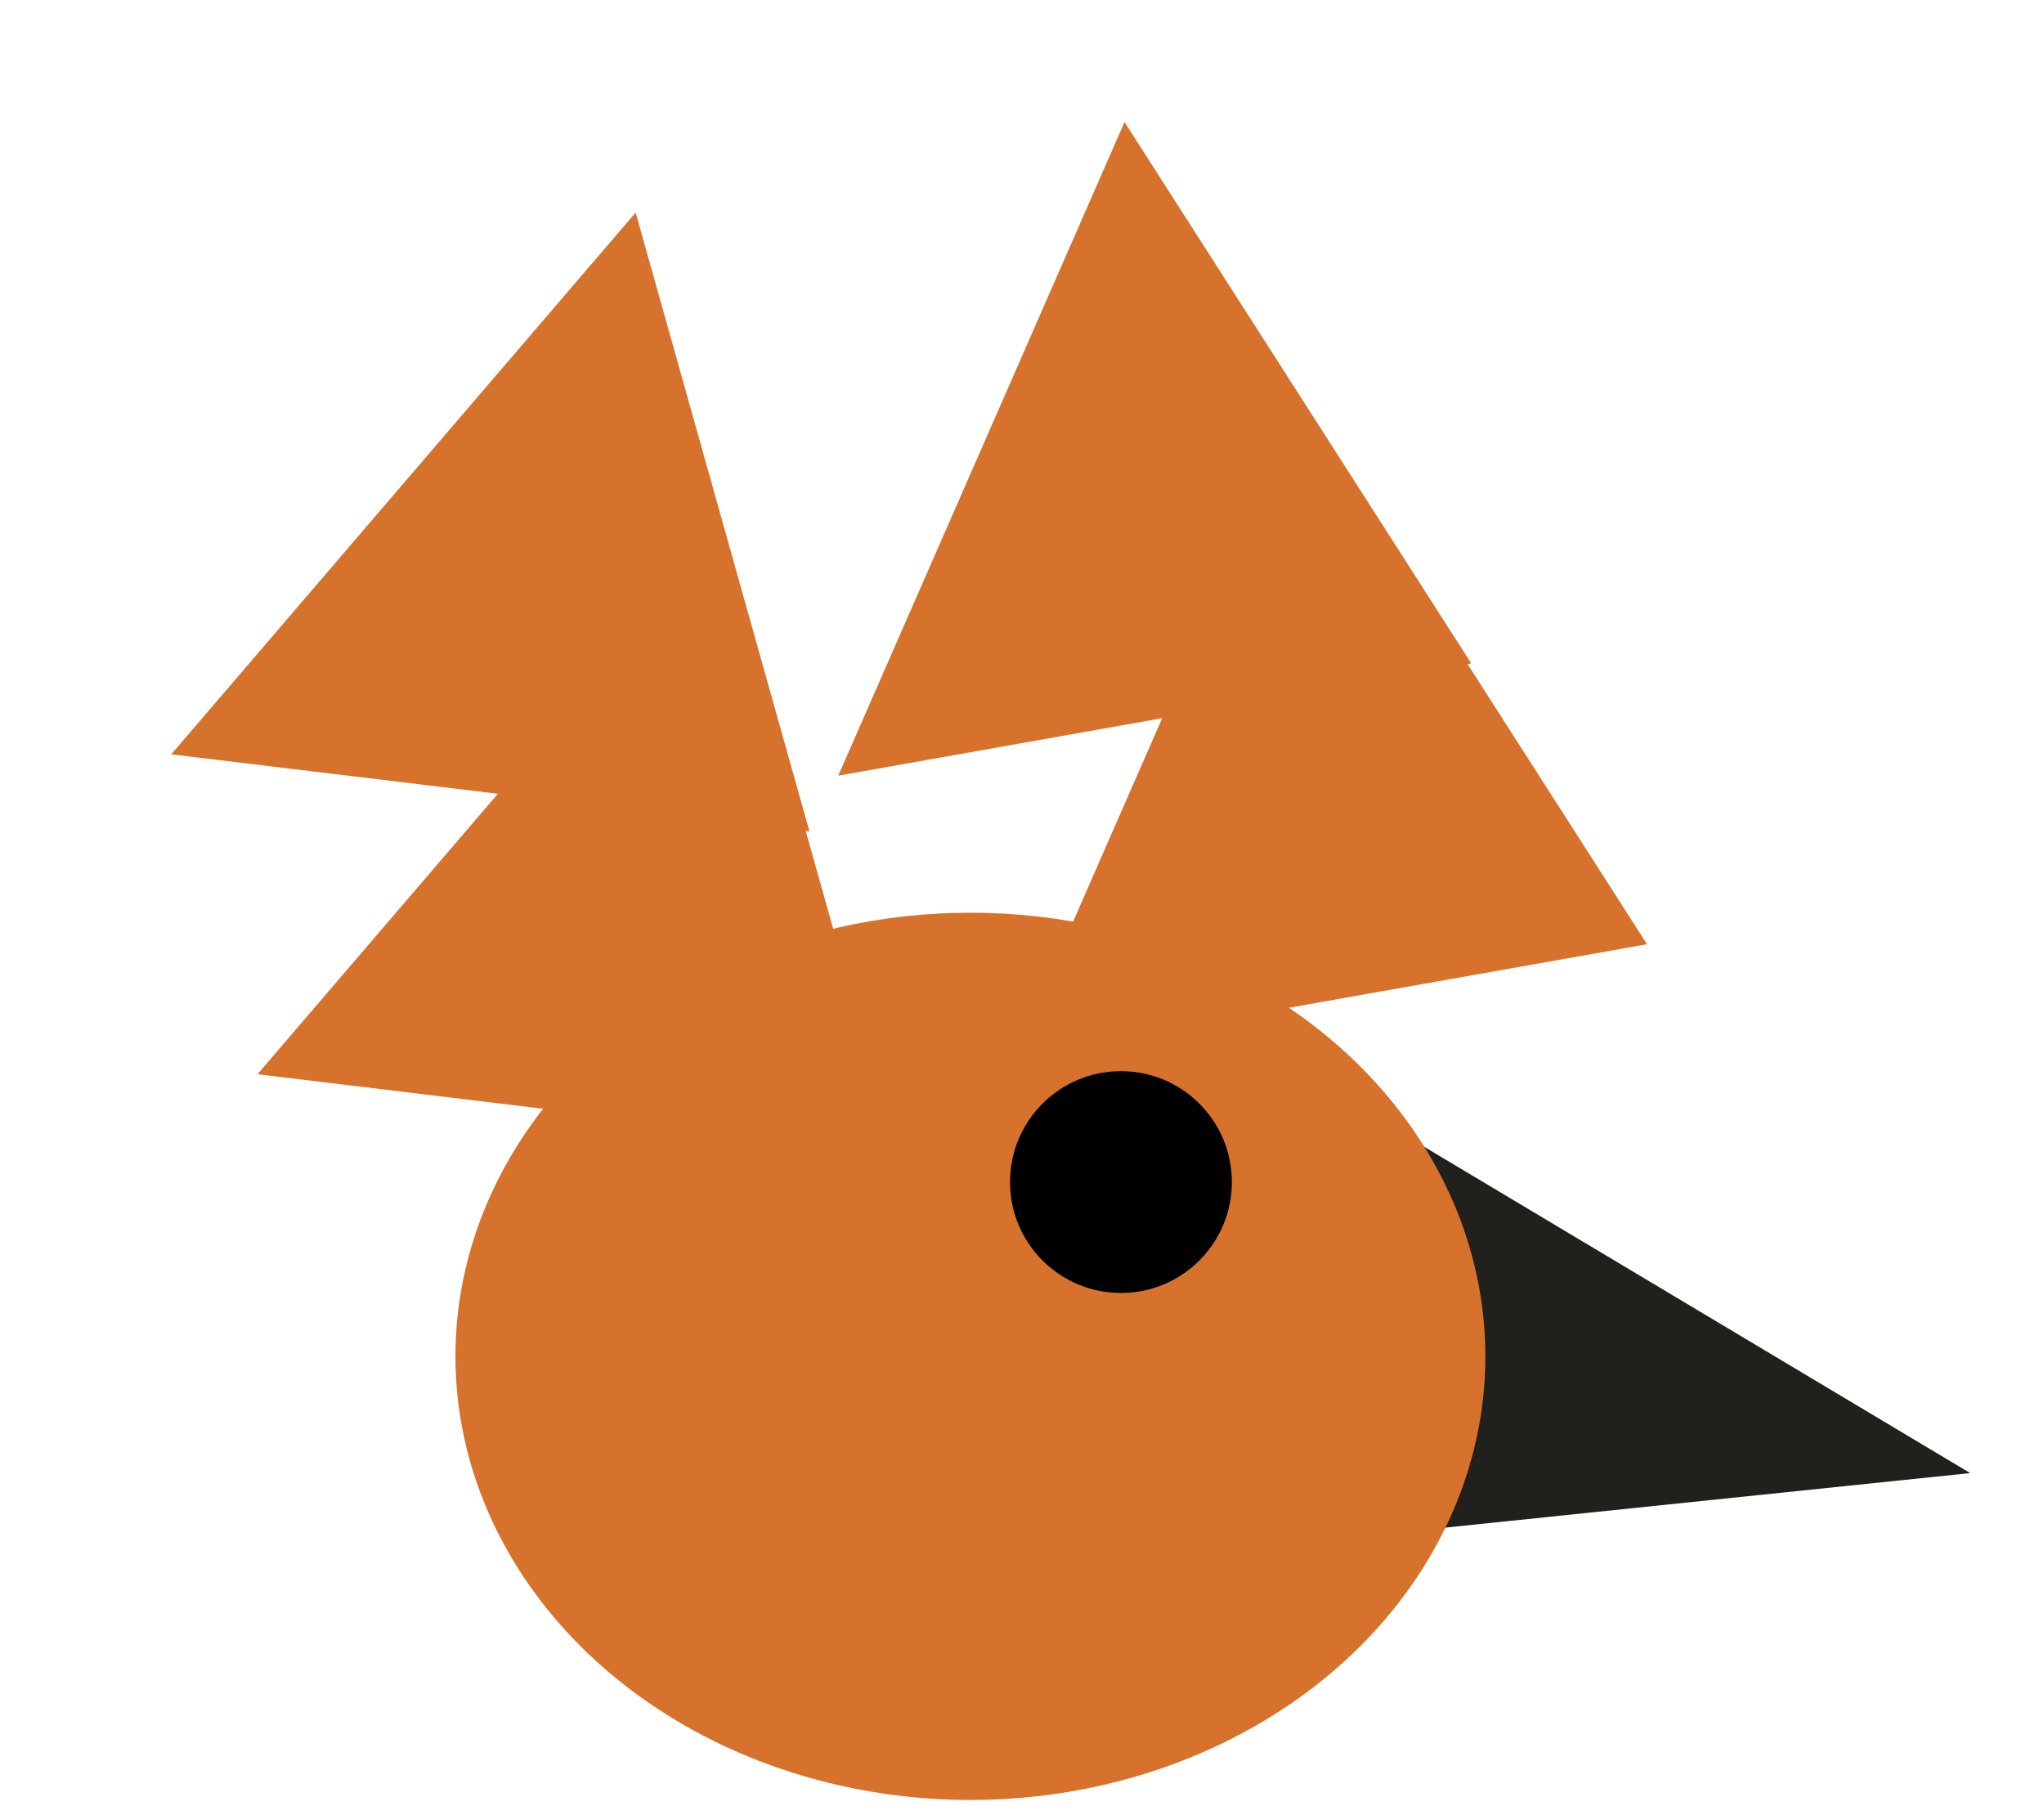 <svg width="129" height="114" viewBox="0 0 129 114" fill="none" xmlns="http://www.w3.org/2000/svg">
<path d="M124.343 92.973L74.315 98.171L81.168 67.17L124.343 92.973Z" fill="#20201D"/>
<ellipse cx="61.244" cy="85.605" rx="32.5" ry="28" fill="#D6722B"/>
<circle cx="70.744" cy="74.605" r="7" fill="black"/>
<path d="M51.087 52.476L10.809 47.608L40.116 13.416L51.087 52.476Z" fill="#D6722B"/>
<path d="M56.529 72.667L16.25 67.799L45.558 33.607L56.529 72.667Z" fill="#D6722B"/>
<path d="M92.852 41.867L52.904 48.955L70.969 7.704L92.852 41.867Z" fill="#D6722B"/>
<path d="M103.945 59.594L63.997 66.682L82.061 25.43L103.945 59.594Z" fill="#D6722B"/>
</svg>
